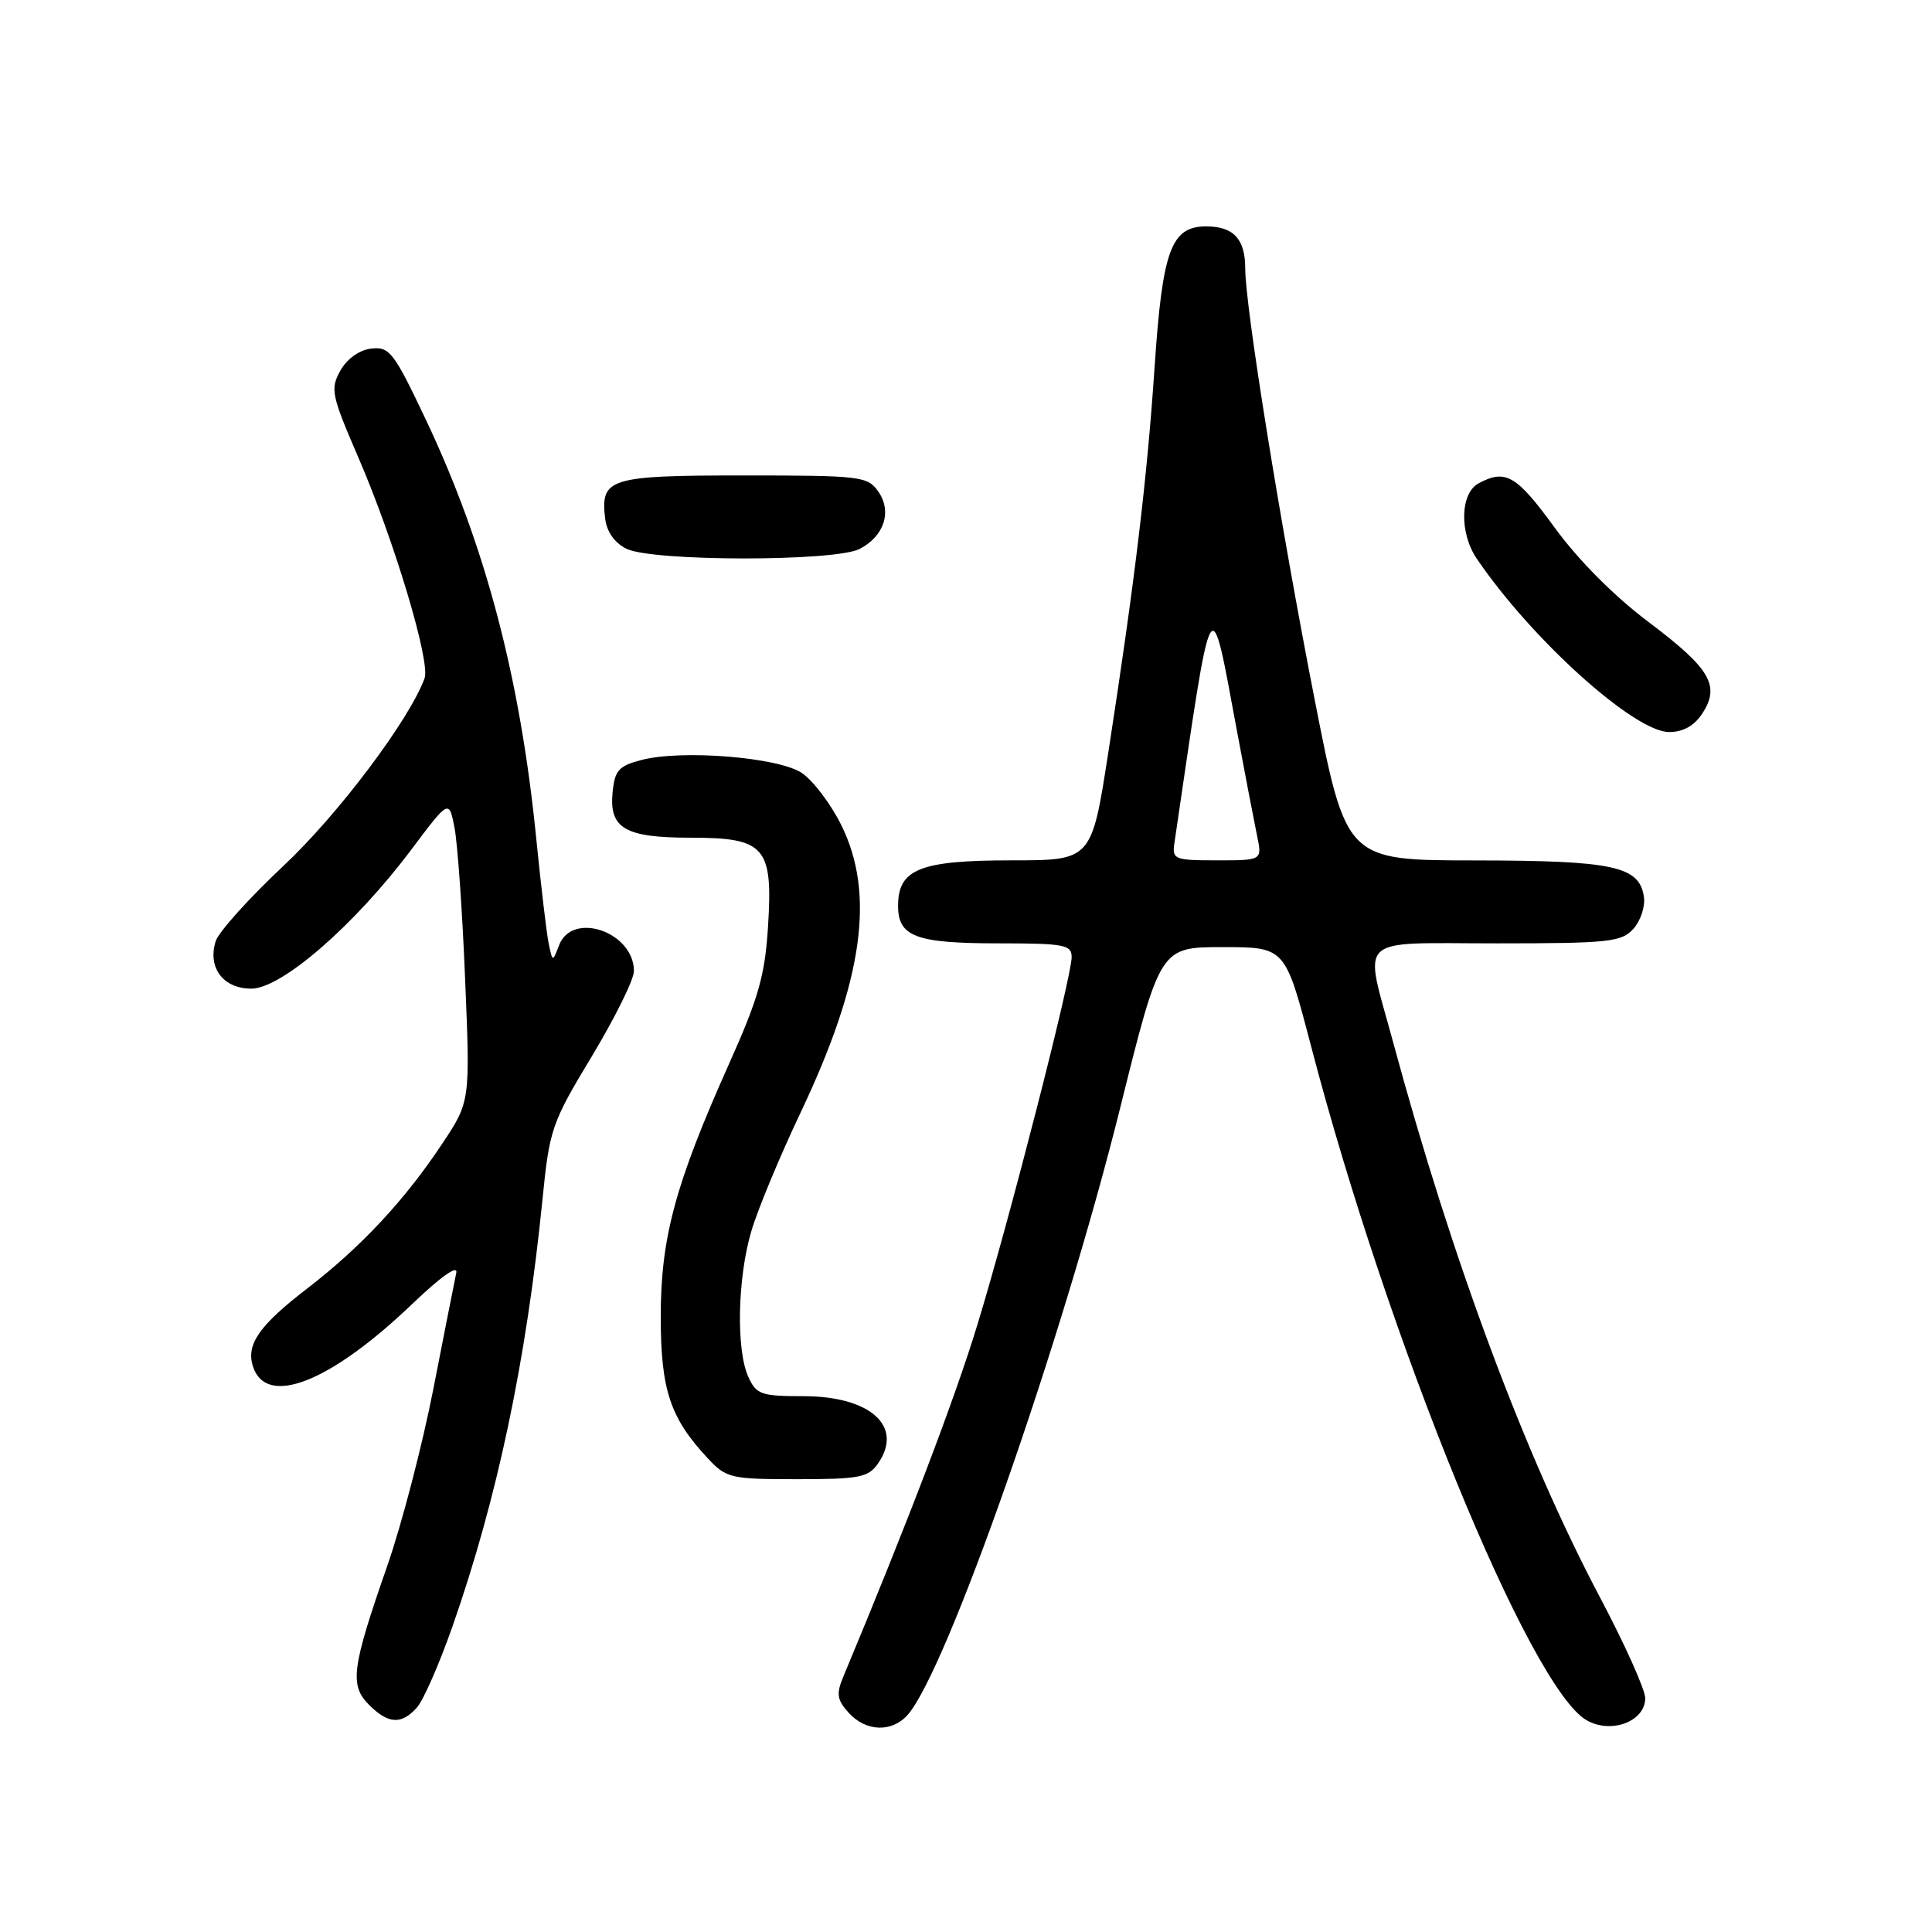 <?xml version="1.0" encoding="UTF-8" standalone="no"?>
<!DOCTYPE svg PUBLIC "-//W3C//DTD SVG 1.1//EN" "http://www.w3.org/Graphics/SVG/1.1/DTD/svg11.dtd" >
<svg xmlns="http://www.w3.org/2000/svg" xmlns:xlink="http://www.w3.org/1999/xlink" version="1.1" viewBox="0 0 256 256">
 <g >
 <path fill="currentColor"
d=" M 120.25 227.25 C 125.43 221.44 140.75 177.69 148.46 146.68 C 153.73 125.50 153.73 125.50 162.01 125.50 C 170.29 125.50 170.29 125.50 173.69 138.50 C 183.93 177.71 202.72 223.68 210.25 227.95 C 213.51 229.80 218.00 228.10 218.00 225.01 C 218.00 223.90 215.32 217.93 212.05 211.74 C 202.06 192.89 192.41 166.98 184.57 138.00 C 180.70 123.70 179.33 125.00 198.35 125.00 C 213.19 125.00 214.85 124.82 216.43 123.08 C 217.38 122.03 218.01 120.13 217.83 118.86 C 217.25 114.77 213.82 114.03 195.44 114.01 C 178.38 114.00 178.38 114.00 174.21 92.75 C 169.65 69.49 165.00 40.63 165.00 35.59 C 165.00 31.67 163.46 30.00 159.82 30.00 C 155.18 30.00 154.03 33.13 152.99 48.63 C 151.99 63.52 150.35 77.12 146.85 99.75 C 144.64 114.00 144.64 114.00 134.04 114.00 C 121.89 114.00 119.00 115.16 119.00 120.02 C 119.00 124.13 121.34 125.00 132.43 125.00 C 141.01 125.00 142.00 125.19 142.00 126.82 C 142.00 129.47 133.79 161.52 129.52 175.50 C 126.54 185.29 120.28 201.73 111.73 222.20 C 110.79 224.45 110.91 225.24 112.45 226.95 C 114.73 229.46 118.16 229.59 120.25 227.25 Z  M 55.25 226.25 C 56.10 225.29 58.20 220.51 59.91 215.64 C 65.89 198.60 69.74 180.34 71.89 158.85 C 72.81 149.62 73.10 148.78 78.43 139.95 C 81.49 134.86 84.00 129.79 84.00 128.68 C 84.00 123.49 75.83 120.67 74.08 125.25 C 73.22 127.50 73.22 127.50 72.70 125.00 C 72.42 123.62 71.69 117.44 71.07 111.25 C 68.94 89.80 64.33 72.30 56.41 55.57 C 52.18 46.65 51.61 45.91 49.19 46.19 C 47.60 46.38 45.99 47.53 45.10 49.11 C 43.74 51.54 43.91 52.34 47.48 60.61 C 52.23 71.60 57.05 87.67 56.26 89.87 C 54.27 95.35 44.79 107.96 37.54 114.75 C 33.00 119.01 28.96 123.50 28.58 124.71 C 27.48 128.22 29.57 131.00 33.30 131.00 C 37.31 131.00 46.99 122.59 54.50 112.58 C 59.50 105.92 59.50 105.92 60.23 109.71 C 60.63 111.79 61.27 120.80 61.63 129.73 C 62.31 145.97 62.31 145.97 58.56 151.60 C 53.65 159.01 47.82 165.25 40.76 170.69 C 34.36 175.61 32.59 178.13 33.51 181.04 C 35.26 186.53 43.74 183.21 54.68 172.73 C 58.42 169.15 60.70 167.54 60.46 168.66 C 60.24 169.67 58.88 176.57 57.43 184.00 C 55.98 191.43 53.23 202.00 51.31 207.50 C 46.60 221.01 46.30 223.30 48.90 225.90 C 51.46 228.46 53.20 228.55 55.25 226.25 Z  M 116.33 193.94 C 119.78 189.01 115.35 185.00 106.44 185.00 C 100.85 185.00 100.22 184.78 99.16 182.45 C 97.52 178.86 97.72 169.31 99.56 163.12 C 100.41 160.24 103.34 153.20 106.06 147.47 C 114.38 129.95 116.01 118.43 111.45 109.28 C 110.05 106.47 107.69 103.37 106.21 102.40 C 103.05 100.33 90.35 99.31 85.00 100.70 C 81.97 101.49 81.46 102.07 81.17 105.01 C 80.71 109.78 82.83 111.00 91.54 111.00 C 101.38 111.00 102.43 112.21 101.77 122.72 C 101.37 129.22 100.52 132.22 96.61 140.95 C 89.46 156.93 87.55 164.02 87.55 174.50 C 87.56 184.19 88.80 187.90 93.80 193.25 C 96.25 195.87 96.82 196.00 105.63 196.00 C 113.85 196.00 115.05 195.77 116.33 193.94 Z  M 225.56 94.55 C 227.97 90.86 226.65 88.60 218.47 82.44 C 213.90 79.01 209.14 74.22 206.02 69.94 C 200.95 62.97 199.51 62.12 195.93 64.04 C 193.48 65.35 193.35 70.60 195.68 74.03 C 202.93 84.71 216.56 97.00 221.17 97.00 C 223.02 97.00 224.49 96.18 225.56 94.55 Z  M 113.90 72.74 C 117.17 71.05 118.23 67.77 116.37 65.12 C 114.96 63.11 114.05 63.00 98.57 63.00 C 80.72 63.00 79.56 63.36 80.18 68.67 C 80.38 70.44 81.41 71.91 83.00 72.71 C 86.38 74.41 110.60 74.43 113.90 72.74 Z  M 155.61 111.75 C 160.76 76.71 160.30 77.51 163.93 97.00 C 165.01 102.78 166.20 108.96 166.57 110.75 C 167.25 114.00 167.25 114.00 161.26 114.00 C 155.62 114.00 155.30 113.87 155.61 111.75 Z "/>
</g>
</svg>